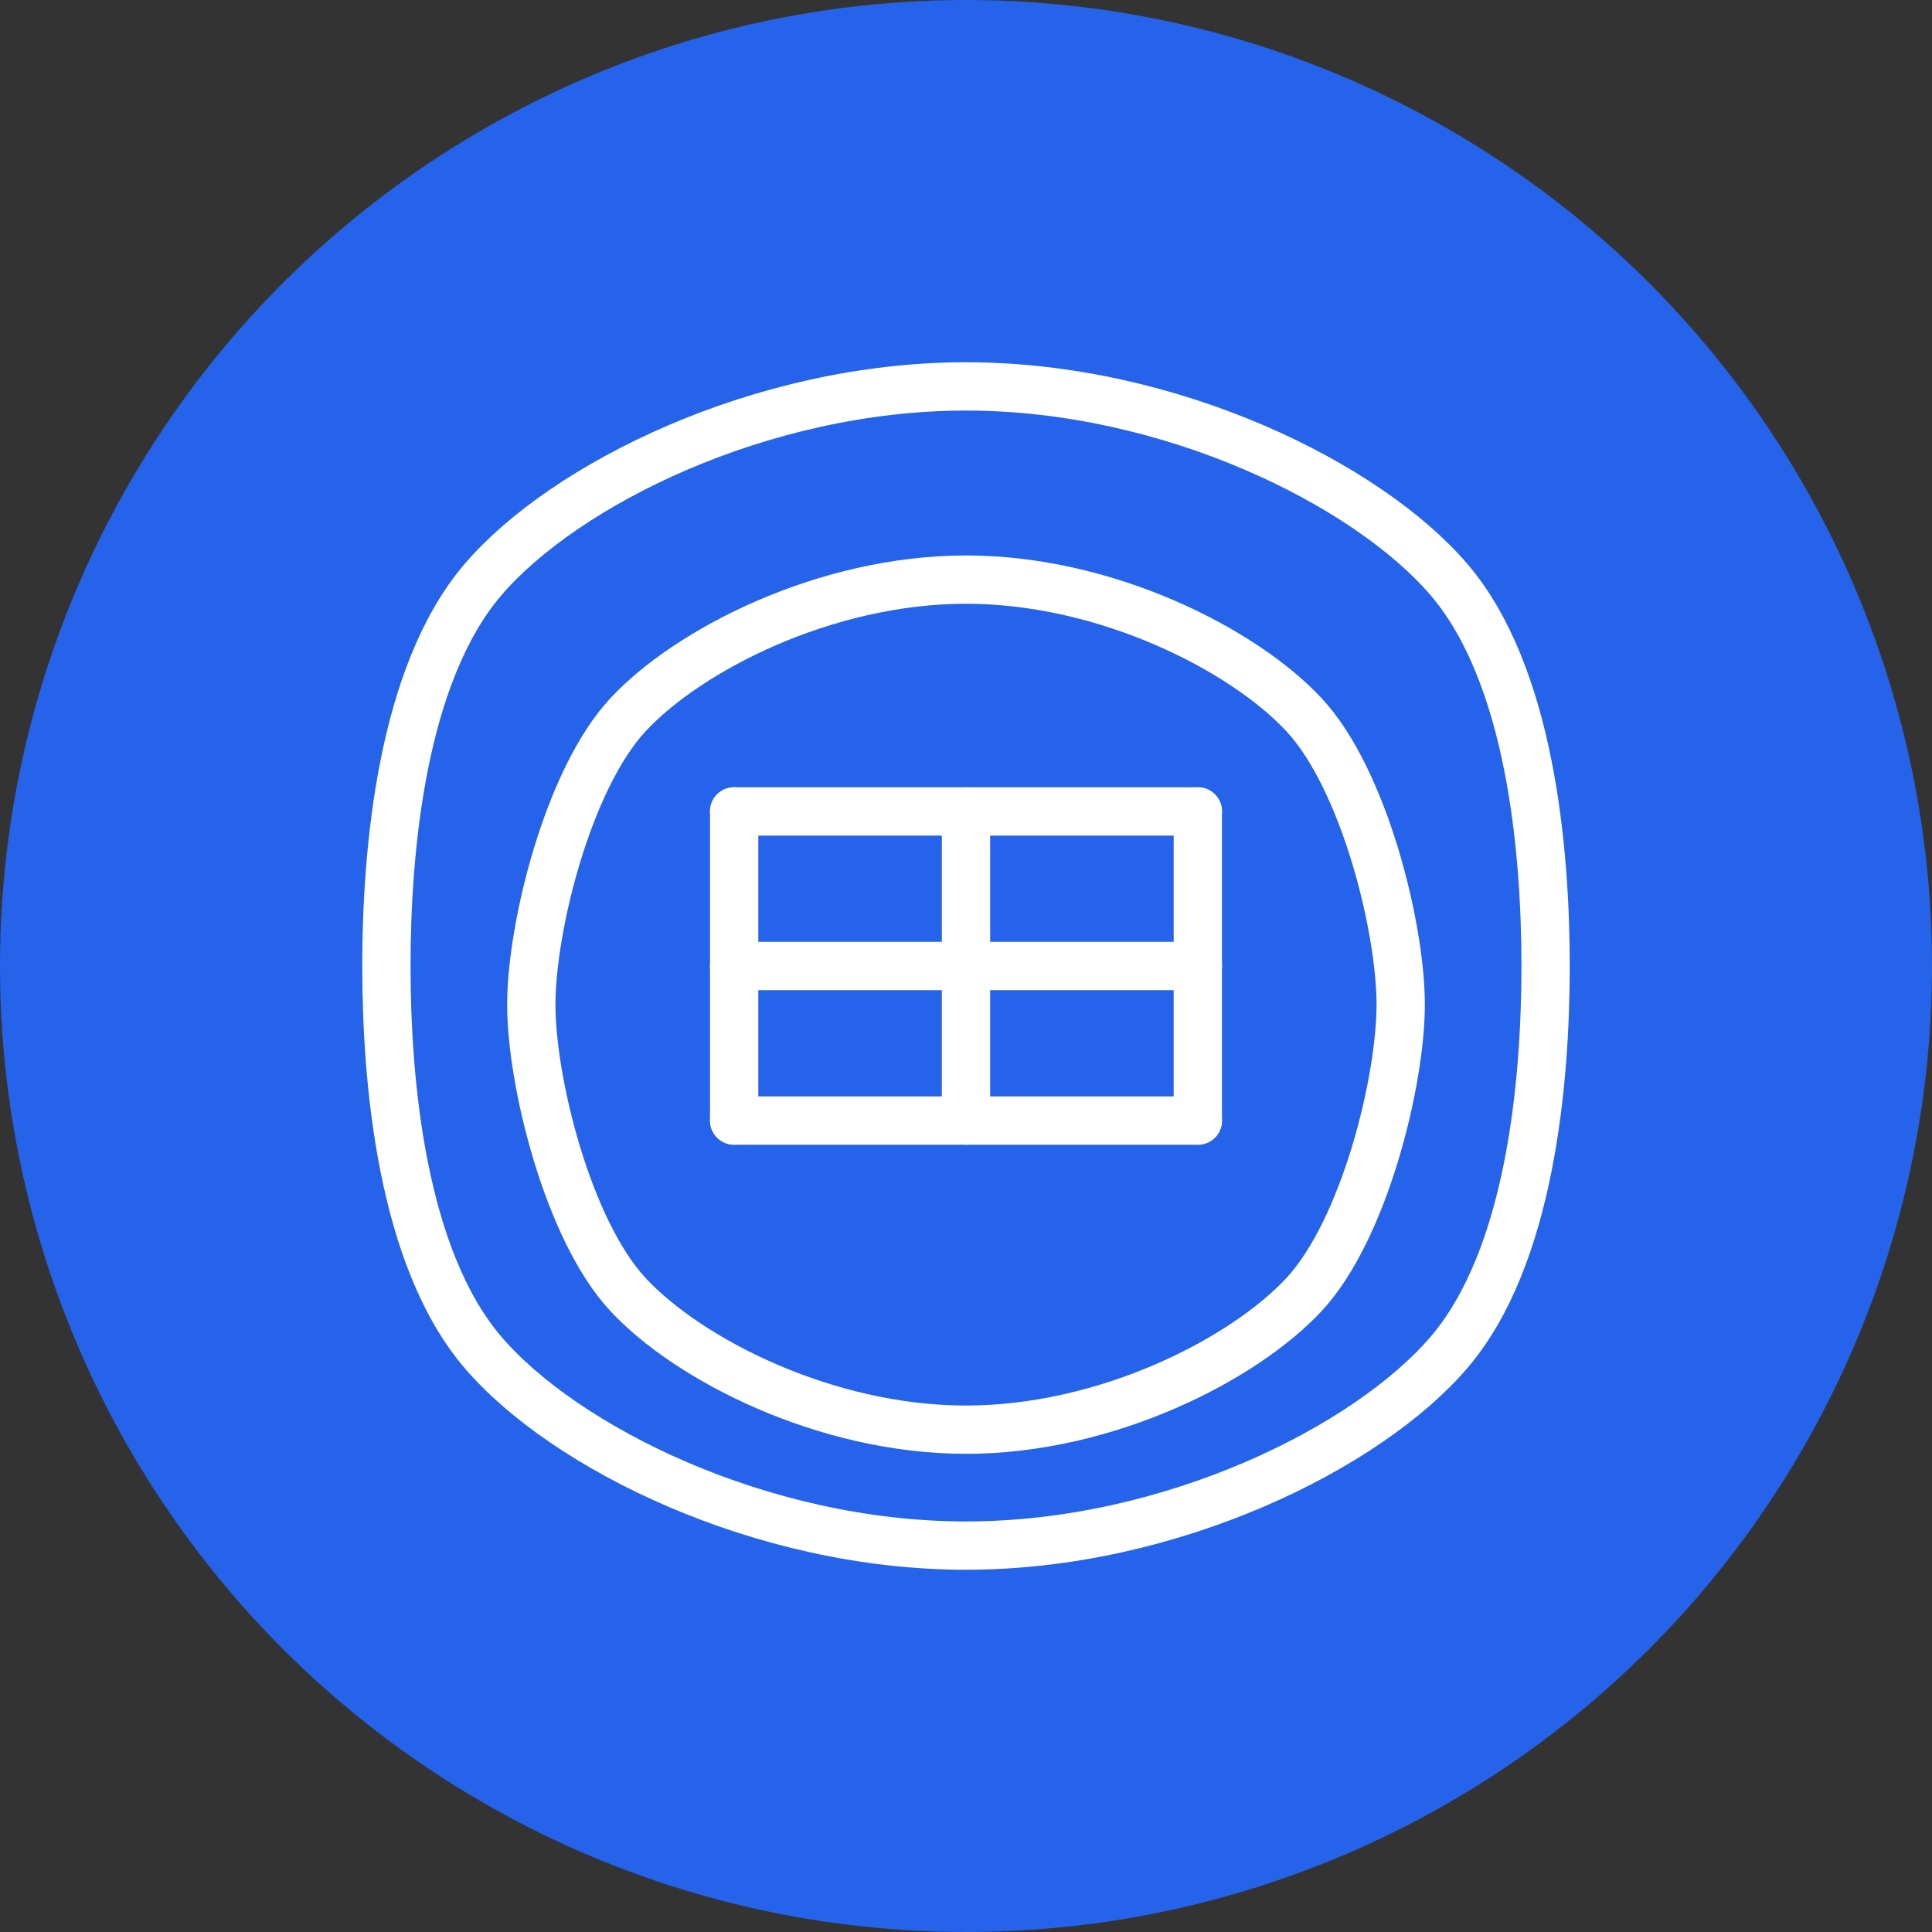 <?xml version="1.0" encoding="UTF-8"?>
<svg width="100px" height="100px" viewBox="0 0 100 100" version="1.1" xmlns="http://www.w3.org/2000/svg" xmlns:xlink="http://www.w3.org/1999/xlink">
    <rect x="0" y="0" width="100" height="100" fill="#333333" stroke="none"/>
    <title>HidroScan Logo</title>
    <g stroke="none" stroke-width="1" fill="none" fill-rule="evenodd">
        <circle fill="#2563EB" cx="50" cy="50" r="50"></circle>
        <path d="M50,20 C60.609,20 70.792,25.081 75,30 C79.208,34.919 80,44.01 80,50 C80,55.99 79.208,65.081 75,70 C70.792,74.919 60.609,80 50,80 C39.391,80 29.208,74.919 25,70 C20.792,65.081 20,55.99 20,50 C20,44.01 20.792,34.919 25,30 C29.208,25.081 39.391,20 50,20 Z" stroke="#FFFFFF" stroke-width="2.5"></path>
        <path d="M50,30 C57.304,30 64.391,33.651 67.5,37 C70.609,40.349 72.5,48.01 72.5,52 C72.5,55.99 70.609,63.651 67.5,67 C64.391,70.349 57.304,74 50,74 C42.696,74 35.609,70.349 32.5,67 C29.391,63.651 27.5,55.99 27.5,52 C27.5,48.01 29.391,40.349 32.5,37 C35.609,33.651 42.696,30 50,30 Z" stroke="#FFFFFF" stroke-width="2.5"></path>
        <path d="M38,42 L38,58" stroke="#FFFFFF" stroke-width="2.5" stroke-linecap="round"></path>
        <path d="M50,42 L50,58" stroke="#FFFFFF" stroke-width="2.5" stroke-linecap="round"></path>
        <path d="M62,42 L62,58" stroke="#FFFFFF" stroke-width="2.5" stroke-linecap="round"></path>
        <path d="M38,42 L62,42" stroke="#FFFFFF" stroke-width="2.5" stroke-linecap="round"></path>
        <path d="M38,50 L62,50" stroke="#FFFFFF" stroke-width="2.5" stroke-linecap="round"></path>
        <path d="M38,58 L62,58" stroke="#FFFFFF" stroke-width="2.5" stroke-linecap="round"></path>
    </g>
</svg>